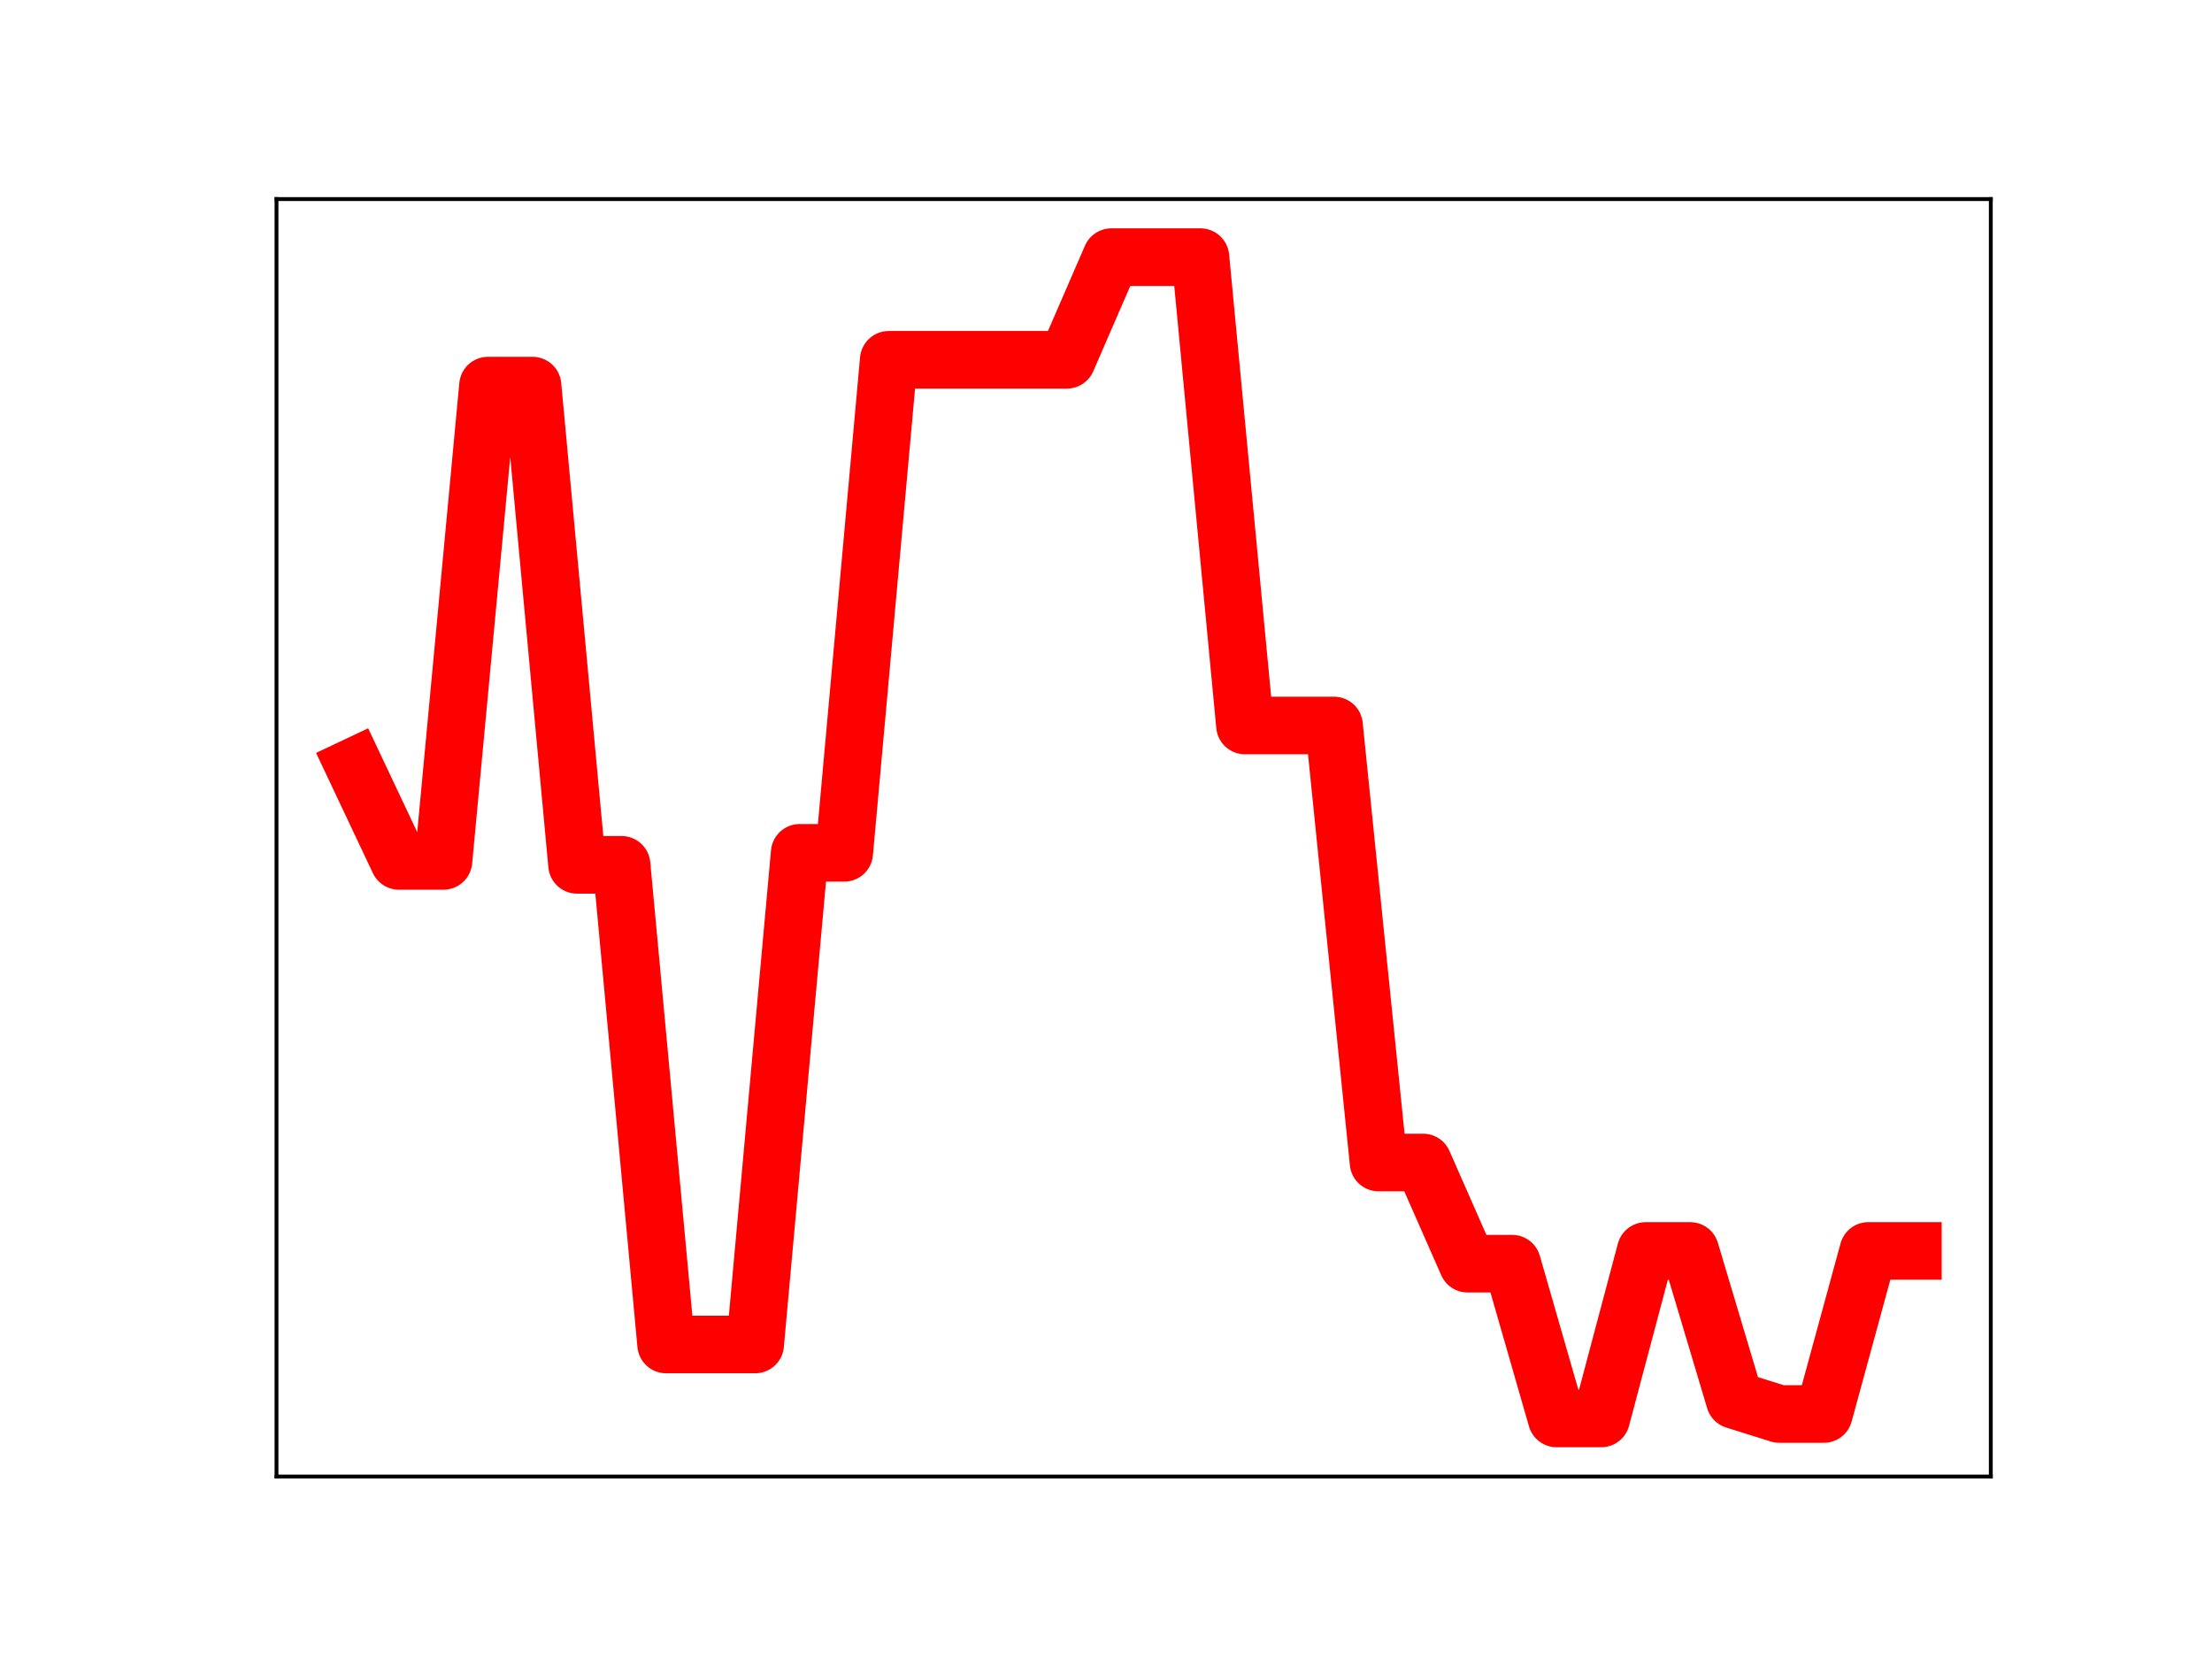 <?xml version="1.0" encoding="utf-8" standalone="no"?>
<!DOCTYPE svg PUBLIC "-//W3C//DTD SVG 1.1//EN"
  "http://www.w3.org/Graphics/SVG/1.1/DTD/svg11.dtd">
<!-- Created with matplotlib (https://matplotlib.org/) -->
<svg height="345.6pt" version="1.1" viewBox="0 0 460.8 345.6" width="460.8pt" xmlns="http://www.w3.org/2000/svg" xmlns:xlink="http://www.w3.org/1999/xlink">
 <defs>
  <style type="text/css">
*{stroke-linecap:butt;stroke-linejoin:round;}
  </style>
 </defs>
 <g id="figure_1">
  <g id="patch_1">
   <path d="M 0 345.6 
L 460.8 345.6 
L 460.8 0 
L 0 0 
z
" style="fill:#ffffff;"/>
  </g>
  <g id="axes_1">
   <g id="patch_2">
    <path d="M 57.6 307.584 
L 414.72 307.584 
L 414.72 41.472 
L 57.6 41.472 
z
" style="fill:#ffffff;"/>
   </g>
   <g id="line2d_1">
    <path clip-path="url(#pfc78dd0fe3)" d="M 73.833 159.705 
L 83.109 179.338 
L 92.384 179.338 
L 101.66 80.328 
L 110.936 80.328 
L 120.212 180.158 
L 129.488 180.158 
L 138.764 280.078 
L 148.039 280.078 
L 157.315 280.078 
L 166.591 177.658 
L 175.867 177.658 
L 185.143 74.952 
L 194.419 74.952 
L 203.695 74.952 
L 212.97 74.952 
L 222.246 74.952 
L 231.522 53.568 
L 240.798 53.568 
L 250.074 53.568 
L 259.35 151.132 
L 268.625 151.132 
L 277.901 151.132 
L 287.177 242.17 
L 296.453 242.17 
L 305.729 263.247 
L 315.005 263.247 
L 324.281 295.488 
L 333.556 295.488 
L 342.832 260.599 
L 352.108 260.599 
L 361.384 291.651 
L 370.66 294.561 
L 379.936 294.561 
L 389.211 260.593 
L 398.487 260.593 
" style="fill:none;stroke:#ff0000;stroke-linecap:square;stroke-width:12;"/>
    <defs>
     <path d="M 0 3 
C 0.796 3 1.559 2.684 2.121 2.121 
C 2.684 1.559 3 0.796 3 0 
C 3 -0.796 2.684 -1.559 2.121 -2.121 
C 1.559 -2.684 0.796 -3 0 -3 
C -0.796 -3 -1.559 -2.684 -2.121 -2.121 
C -2.684 -1.559 -3 -0.796 -3 0 
C -3 0.796 -2.684 1.559 -2.121 2.121 
C -1.559 2.684 -0.796 3 0 3 
z
" id="m223fde0629" style="stroke:#ff0000;"/>
    </defs>
    <g clip-path="url(#pfc78dd0fe3)">
     <use style="fill:#ff0000;stroke:#ff0000;" x="73.833" xlink:href="#m223fde0629" y="159.705"/>
     <use style="fill:#ff0000;stroke:#ff0000;" x="83.109" xlink:href="#m223fde0629" y="179.338"/>
     <use style="fill:#ff0000;stroke:#ff0000;" x="92.384" xlink:href="#m223fde0629" y="179.338"/>
     <use style="fill:#ff0000;stroke:#ff0000;" x="101.66" xlink:href="#m223fde0629" y="80.328"/>
     <use style="fill:#ff0000;stroke:#ff0000;" x="110.936" xlink:href="#m223fde0629" y="80.328"/>
     <use style="fill:#ff0000;stroke:#ff0000;" x="120.212" xlink:href="#m223fde0629" y="180.158"/>
     <use style="fill:#ff0000;stroke:#ff0000;" x="129.488" xlink:href="#m223fde0629" y="180.158"/>
     <use style="fill:#ff0000;stroke:#ff0000;" x="138.764" xlink:href="#m223fde0629" y="280.078"/>
     <use style="fill:#ff0000;stroke:#ff0000;" x="148.039" xlink:href="#m223fde0629" y="280.078"/>
     <use style="fill:#ff0000;stroke:#ff0000;" x="157.315" xlink:href="#m223fde0629" y="280.078"/>
     <use style="fill:#ff0000;stroke:#ff0000;" x="166.591" xlink:href="#m223fde0629" y="177.658"/>
     <use style="fill:#ff0000;stroke:#ff0000;" x="175.867" xlink:href="#m223fde0629" y="177.658"/>
     <use style="fill:#ff0000;stroke:#ff0000;" x="185.143" xlink:href="#m223fde0629" y="74.952"/>
     <use style="fill:#ff0000;stroke:#ff0000;" x="194.419" xlink:href="#m223fde0629" y="74.952"/>
     <use style="fill:#ff0000;stroke:#ff0000;" x="203.695" xlink:href="#m223fde0629" y="74.952"/>
     <use style="fill:#ff0000;stroke:#ff0000;" x="212.97" xlink:href="#m223fde0629" y="74.952"/>
     <use style="fill:#ff0000;stroke:#ff0000;" x="222.246" xlink:href="#m223fde0629" y="74.952"/>
     <use style="fill:#ff0000;stroke:#ff0000;" x="231.522" xlink:href="#m223fde0629" y="53.568"/>
     <use style="fill:#ff0000;stroke:#ff0000;" x="240.798" xlink:href="#m223fde0629" y="53.568"/>
     <use style="fill:#ff0000;stroke:#ff0000;" x="250.074" xlink:href="#m223fde0629" y="53.568"/>
     <use style="fill:#ff0000;stroke:#ff0000;" x="259.35" xlink:href="#m223fde0629" y="151.132"/>
     <use style="fill:#ff0000;stroke:#ff0000;" x="268.625" xlink:href="#m223fde0629" y="151.132"/>
     <use style="fill:#ff0000;stroke:#ff0000;" x="277.901" xlink:href="#m223fde0629" y="151.132"/>
     <use style="fill:#ff0000;stroke:#ff0000;" x="287.177" xlink:href="#m223fde0629" y="242.17"/>
     <use style="fill:#ff0000;stroke:#ff0000;" x="296.453" xlink:href="#m223fde0629" y="242.17"/>
     <use style="fill:#ff0000;stroke:#ff0000;" x="305.729" xlink:href="#m223fde0629" y="263.247"/>
     <use style="fill:#ff0000;stroke:#ff0000;" x="315.005" xlink:href="#m223fde0629" y="263.247"/>
     <use style="fill:#ff0000;stroke:#ff0000;" x="324.281" xlink:href="#m223fde0629" y="295.488"/>
     <use style="fill:#ff0000;stroke:#ff0000;" x="333.556" xlink:href="#m223fde0629" y="295.488"/>
     <use style="fill:#ff0000;stroke:#ff0000;" x="342.832" xlink:href="#m223fde0629" y="260.599"/>
     <use style="fill:#ff0000;stroke:#ff0000;" x="352.108" xlink:href="#m223fde0629" y="260.599"/>
     <use style="fill:#ff0000;stroke:#ff0000;" x="361.384" xlink:href="#m223fde0629" y="291.651"/>
     <use style="fill:#ff0000;stroke:#ff0000;" x="370.66" xlink:href="#m223fde0629" y="294.561"/>
     <use style="fill:#ff0000;stroke:#ff0000;" x="379.936" xlink:href="#m223fde0629" y="294.561"/>
     <use style="fill:#ff0000;stroke:#ff0000;" x="389.211" xlink:href="#m223fde0629" y="260.593"/>
     <use style="fill:#ff0000;stroke:#ff0000;" x="398.487" xlink:href="#m223fde0629" y="260.593"/>
    </g>
   </g>
   <g id="patch_3">
    <path d="M 57.6 307.584 
L 57.6 41.472 
" style="fill:none;stroke:#000000;stroke-linecap:square;stroke-linejoin:miter;stroke-width:0.8;"/>
   </g>
   <g id="patch_4">
    <path d="M 414.72 307.584 
L 414.72 41.472 
" style="fill:none;stroke:#000000;stroke-linecap:square;stroke-linejoin:miter;stroke-width:0.8;"/>
   </g>
   <g id="patch_5">
    <path d="M 57.6 307.584 
L 414.72 307.584 
" style="fill:none;stroke:#000000;stroke-linecap:square;stroke-linejoin:miter;stroke-width:0.8;"/>
   </g>
   <g id="patch_6">
    <path d="M 57.6 41.472 
L 414.72 41.472 
" style="fill:none;stroke:#000000;stroke-linecap:square;stroke-linejoin:miter;stroke-width:0.8;"/>
   </g>
  </g>
 </g>
 <defs>
  <clipPath id="pfc78dd0fe3">
   <rect height="266.112" width="357.12" x="57.6" y="41.472"/>
  </clipPath>
 </defs>
</svg>
